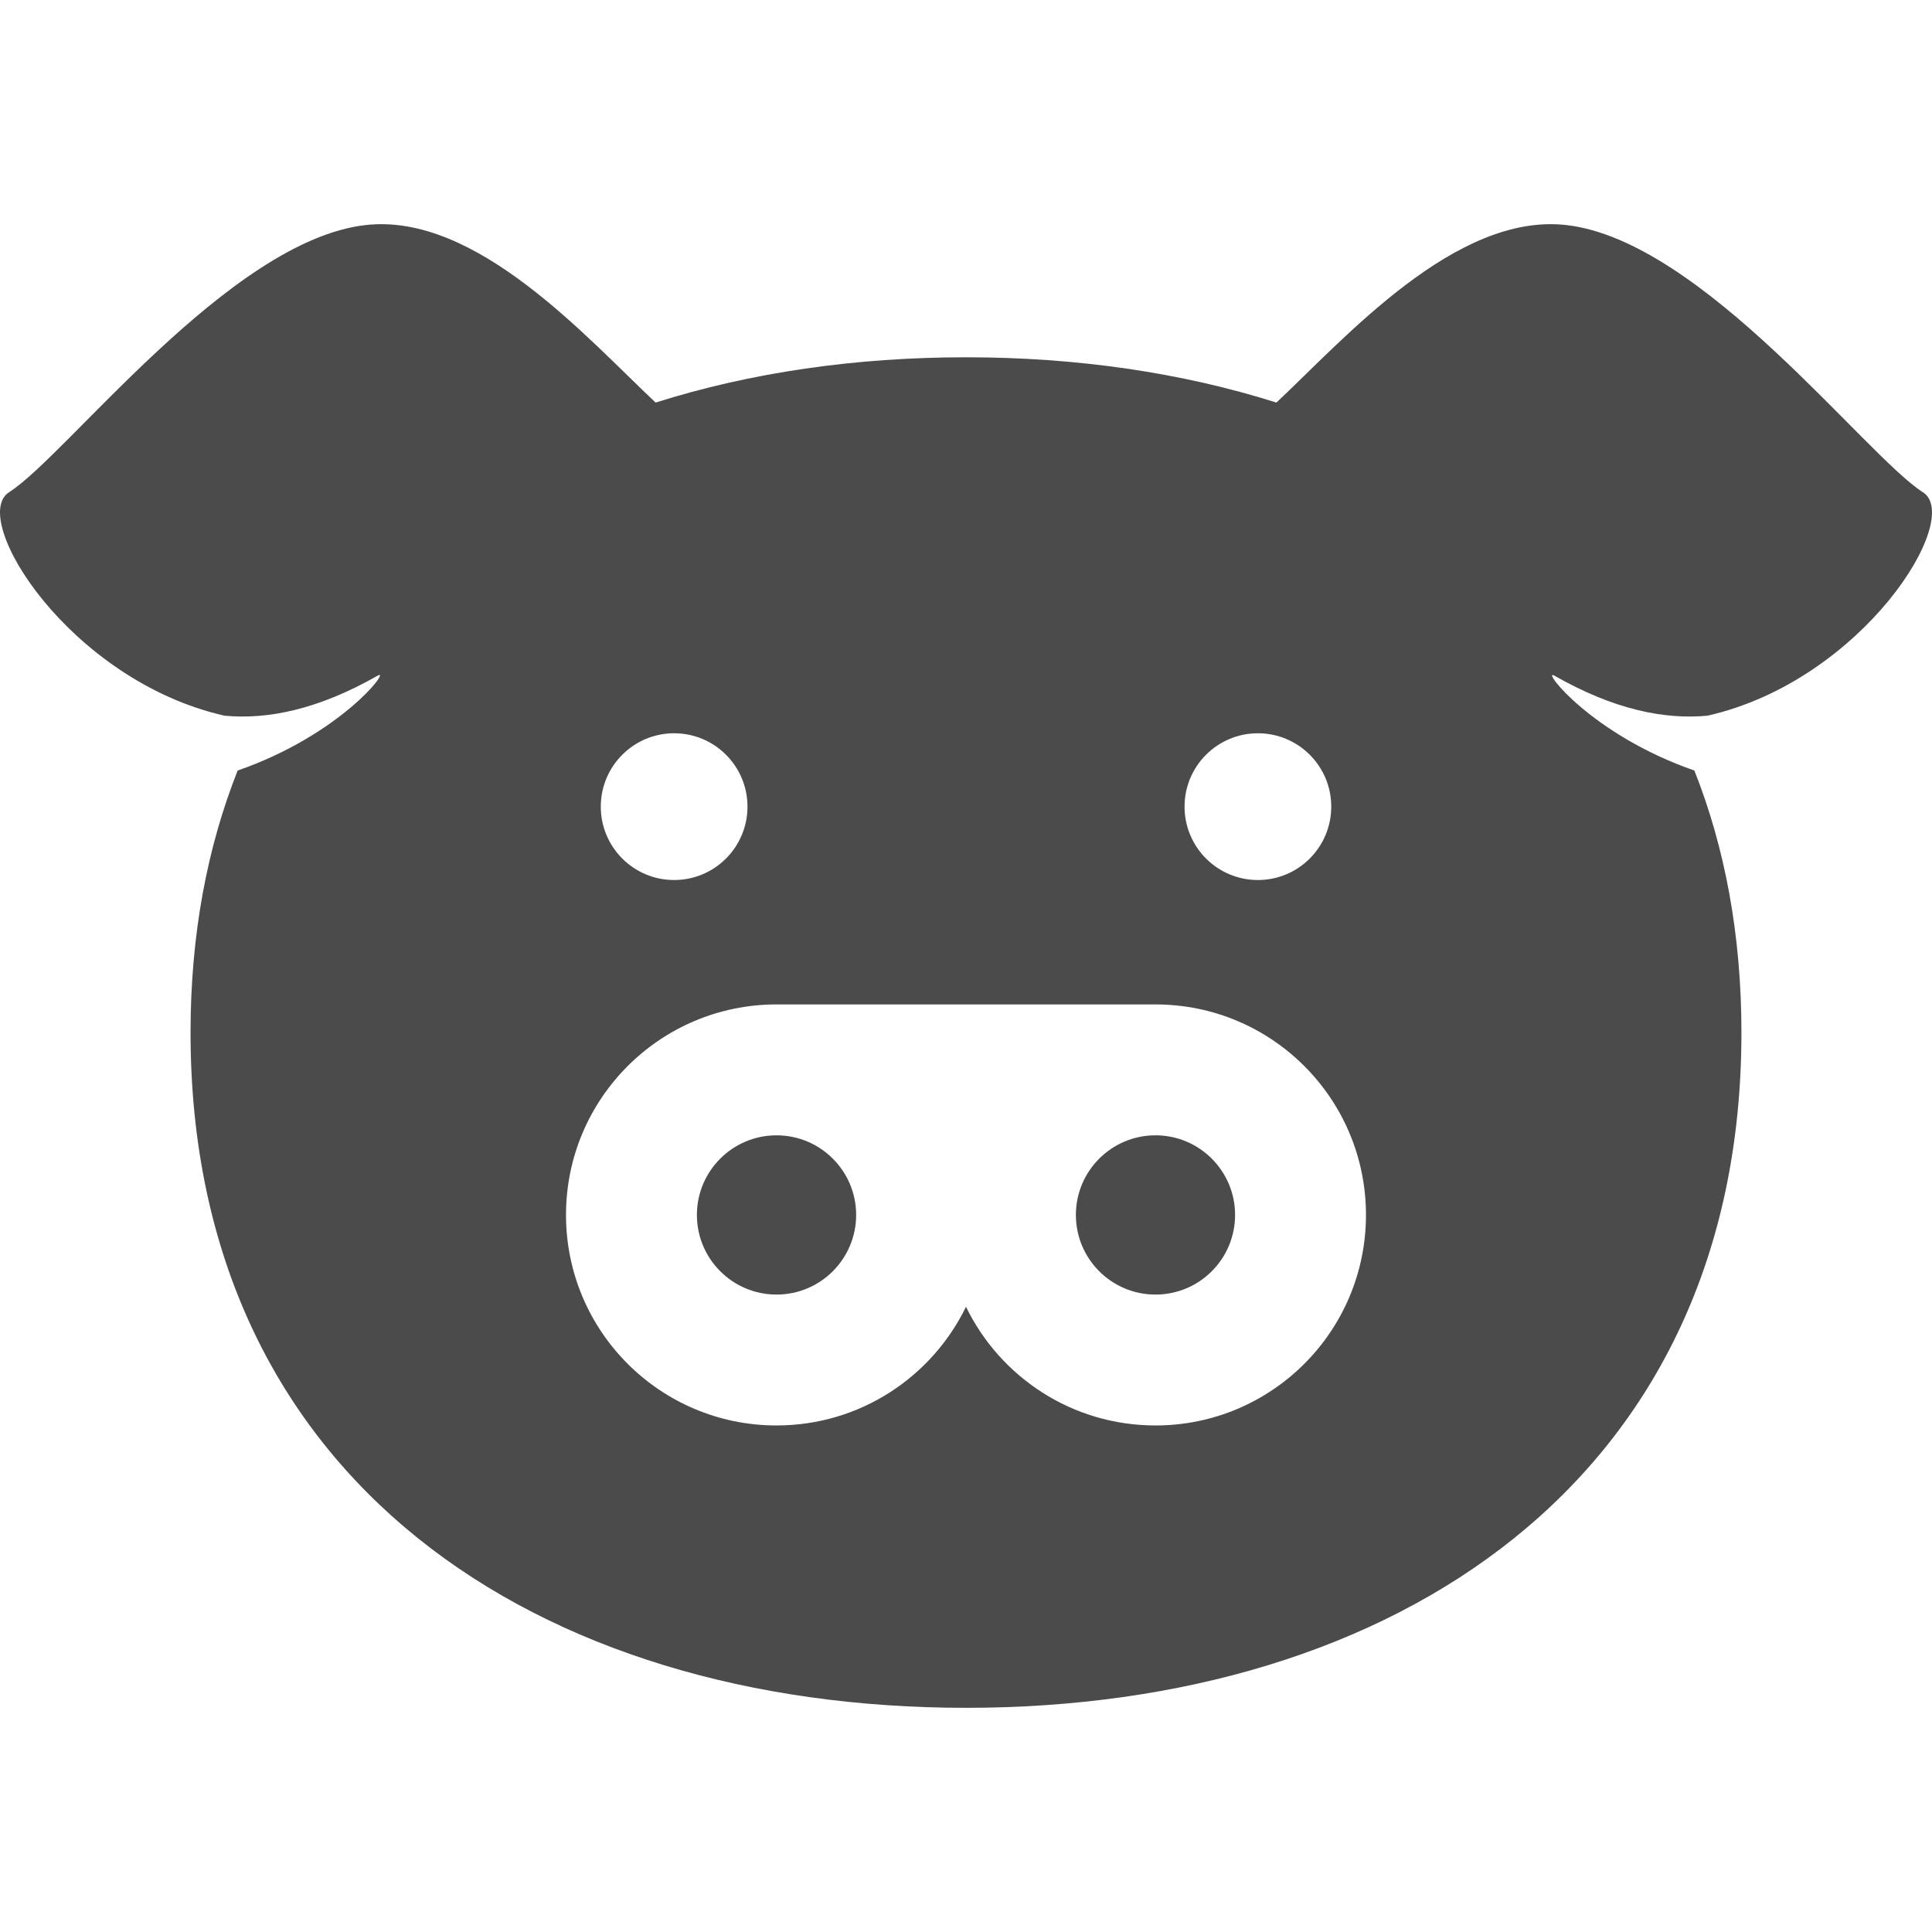 <!--?xml version="1.0" encoding="utf-8"?-->
<!-- Generator: Adobe Illustrator 15.1.0, SVG Export Plug-In . SVG Version: 6.00 Build 0)  -->

<svg version="1.1" id="_x32_" xmlns="http://www.w3.org/2000/svg" xmlns:xlink="http://www.w3.org/1999/xlink" x="0px" y="0px" width="512px" height="512px" viewBox="0 0 512 512" style="width: 256px; height: 256px; opacity: 1;" xml:space="preserve">
<style type="text/css">

	.st0{fill:#4B4B4B;}

</style>
<g>
	<path class="st0" d="M205.794,300.871c-11.656,0-21.109,9.453-21.109,21.094c0,11.656,9.453,21.109,21.109,21.109
		c11.641,0,21.094-9.453,21.094-21.109C226.888,310.324,217.435,300.871,205.794,300.871z"></path>
	<path class="st0" d="M306.216,300.871c-11.656,0-21.094,9.453-21.094,21.094c0,11.656,9.438,21.109,21.094,21.109
		s21.094-9.453,21.094-21.109C327.31,310.324,317.872,300.871,306.216,300.871z"></path>
	<path class="st0" d="M411.794,178.98c16.063,9.188,29.438,11.734,40.703,10.688c41.156-9.328,67.906-52.328,57.094-59.219
		c-15.266-9.703-58.313-66.641-94.422-70.797c-29.375-3.406-58.75,30-76.906,47.031c-25.188-7.969-53-12-82.266-12
		c-29.25,0-57.078,4.031-82.25,12C155.591,89.652,126.2,56.246,96.825,59.652c-36.094,4.156-79.141,61.094-94.422,70.797
		c-10.797,6.891,15.953,49.891,57.109,59.219c11.25,1.047,24.625-1.5,40.703-10.688c3.219-1.609-10.031,15.766-37.234,25.219
		c-8.063,20.344-12.484,43.5-12.484,69.438c0,118.609,92.016,178.954,205.5,178.954c113.5,0,205.5-60.344,205.5-178.954
		c0-25.938-4.406-49.094-12.469-69.438C421.825,194.746,408.575,177.371,411.794,178.98z M333.356,194.324
		c10.734,0,19.438,8.703,19.438,19.438c0,10.75-8.703,19.453-19.438,19.453s-19.438-8.703-19.438-19.453
		C313.919,203.027,322.622,194.324,333.356,194.324z M178.653,194.324c10.734,0,19.438,8.703,19.438,19.438
		c0,10.75-8.703,19.453-19.438,19.453s-19.438-8.703-19.438-19.453C159.216,203.027,167.919,194.324,178.653,194.324z
		 M306.216,377.761c-22.094,0-41.172-12.828-50.219-31.453c-9.047,18.625-28.125,31.453-50.203,31.453
		c-30.828,0-55.797-24.969-55.797-55.797c0-30.797,24.969-55.781,55.797-55.781h100.422c30.813,0,55.781,24.984,55.781,55.781
		C361.997,352.792,337.028,377.761,306.216,377.761z"></path>
</g>
</svg>

